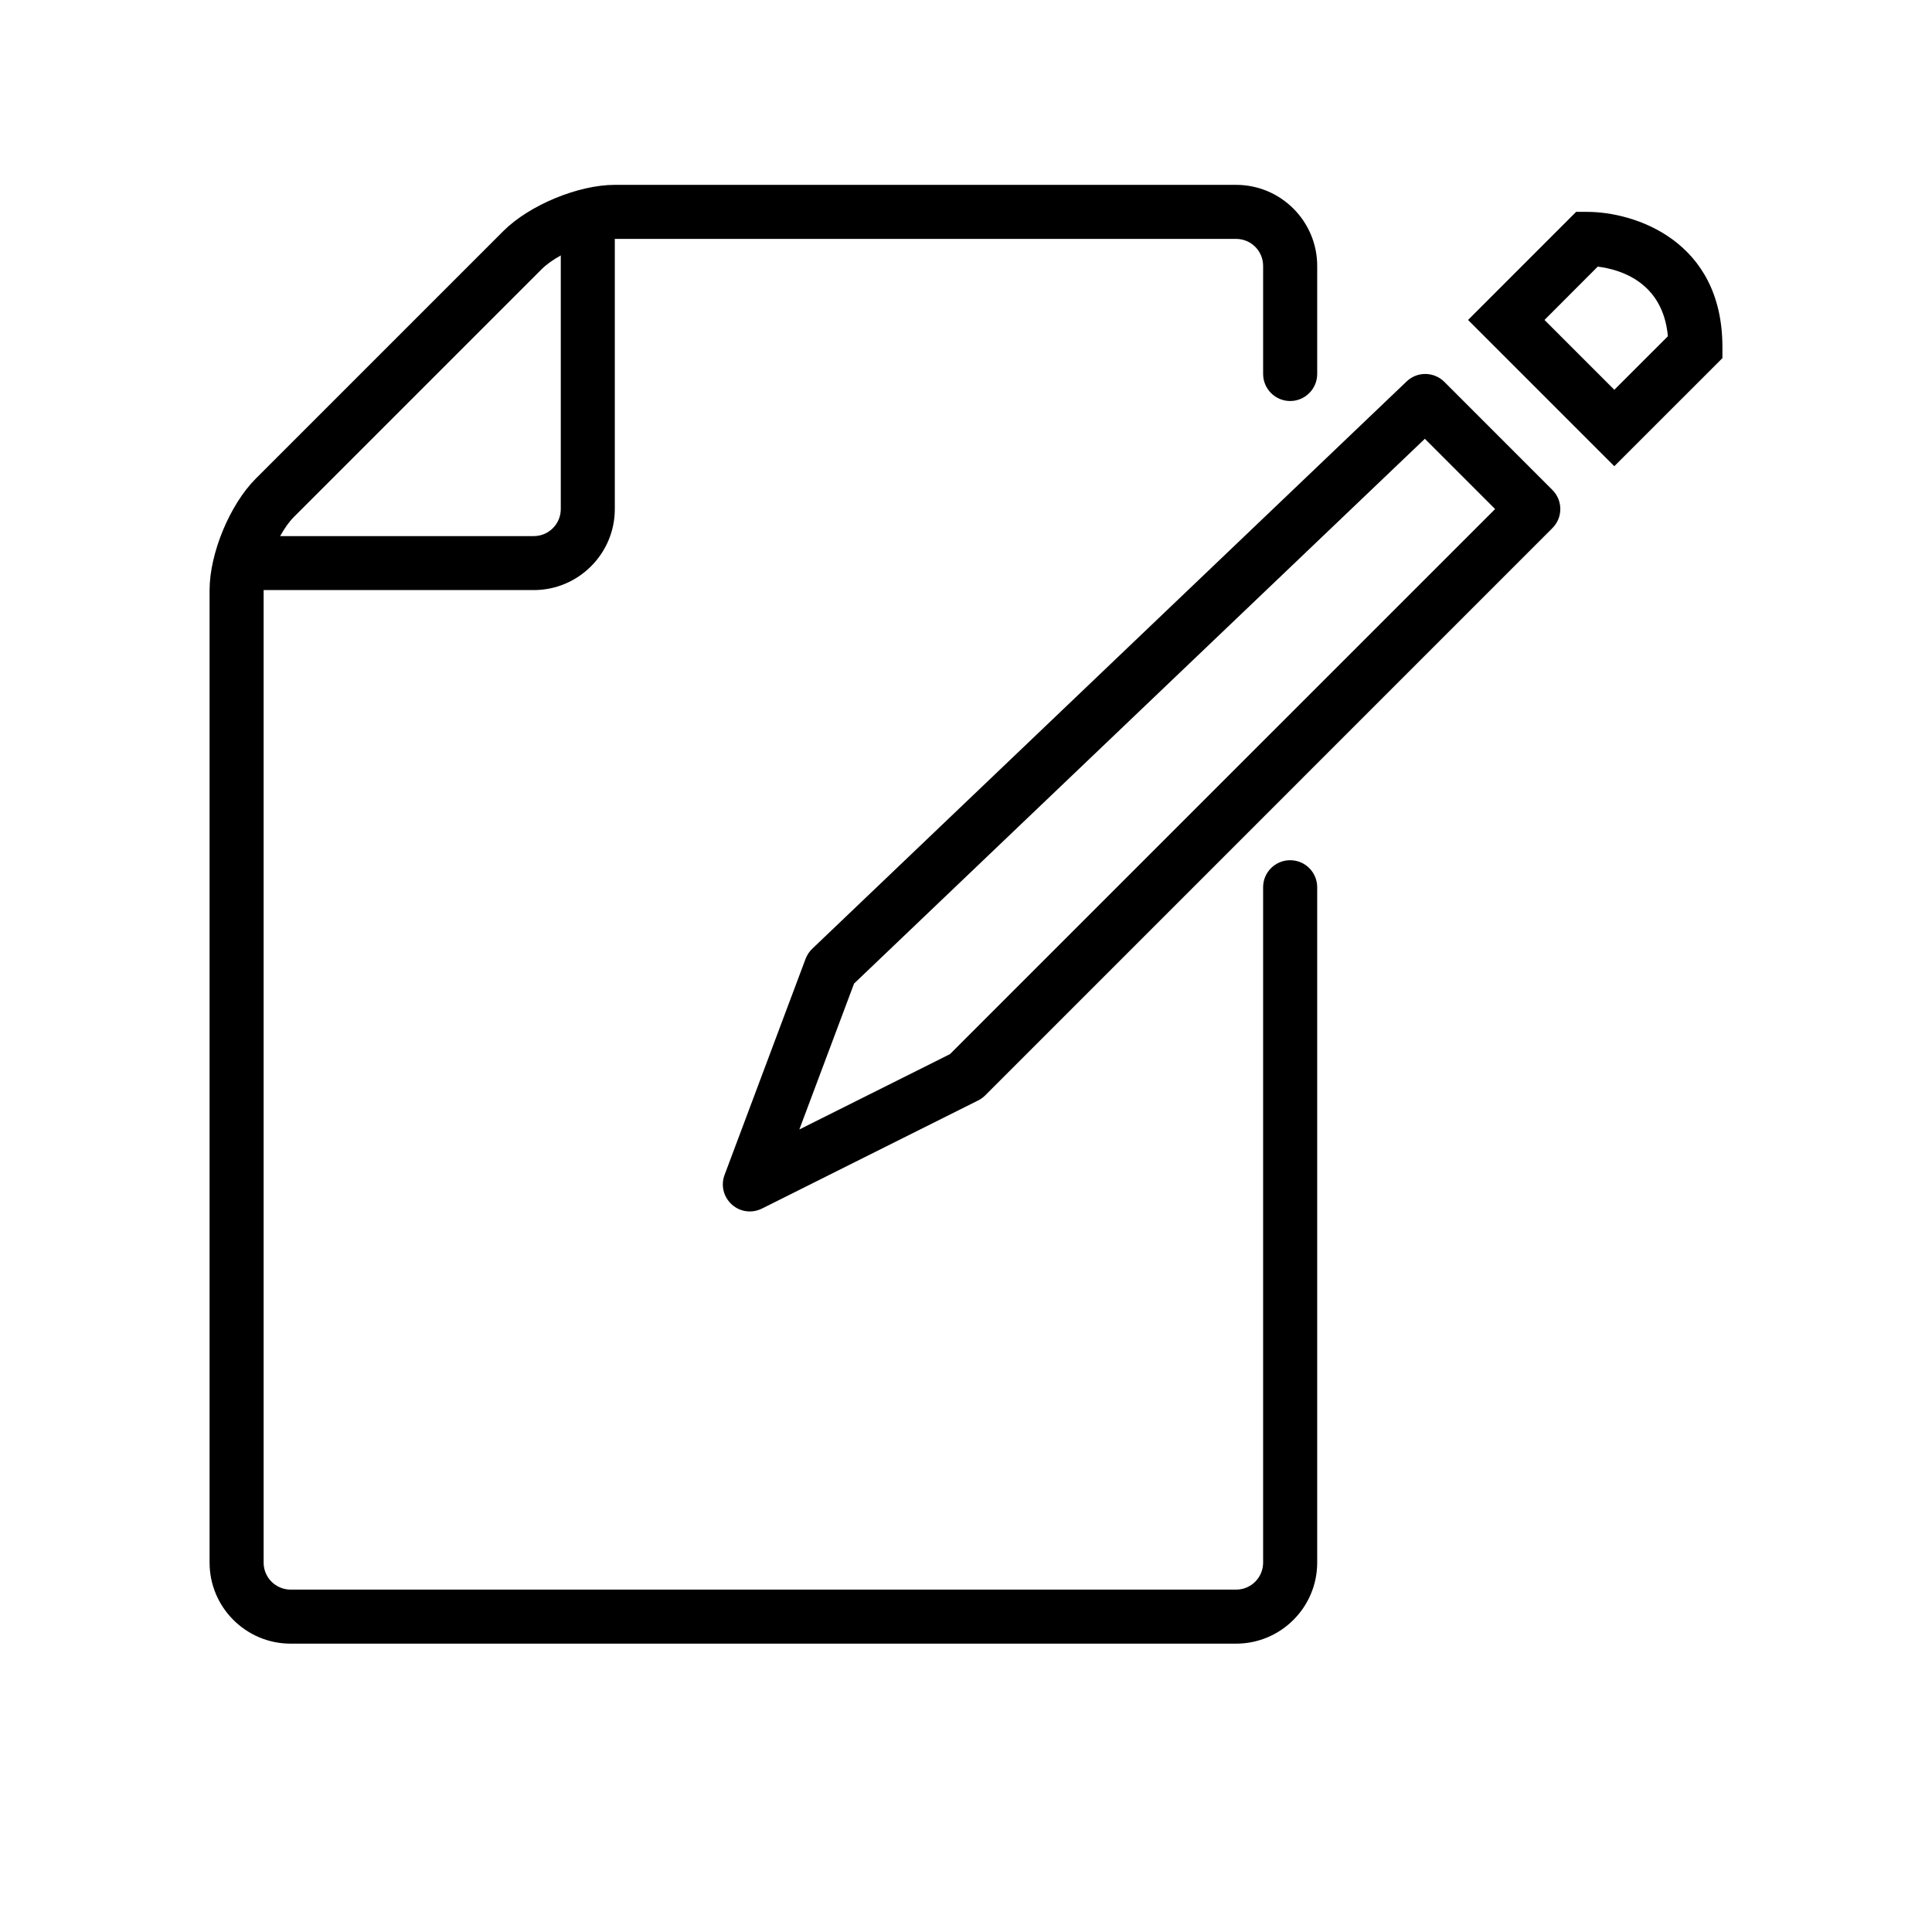<?xml version="1.0" encoding="utf-8"?>
<!-- Generator: Adobe Illustrator 16.0.0, SVG Export Plug-In . SVG Version: 6.00 Build 0)  -->
<!DOCTYPE svg PUBLIC "-//W3C//DTD SVG 1.1//EN" "http://www.w3.org/Graphics/SVG/1.1/DTD/svg11.dtd">
<svg version="1.1" id="圖層_1" xmlns="http://www.w3.org/2000/svg" xmlns:xlink="http://www.w3.org/1999/xlink" x="0px" y="0px"
	 width="200px" height="200px" viewBox="0 0 200 200" enable-background="new 0 0 200 200" xml:space="preserve">
<path d="M133.557,89.049c-1.545,0-2.799,1.251-2.799,2.796v69.918c0,1.54-1.249,2.793-2.794,2.793H30.087
	c-1.545,0-2.796-1.253-2.796-2.793V61.085h27.964c4.623,0,8.39-3.767,8.39-8.389V24.732h64.319c1.545,0,2.794,1.251,2.794,2.796
	v11.183c0,1.545,1.254,2.802,2.799,2.802s2.799-1.256,2.799-2.802V27.528c0-4.63-3.767-8.392-8.392-8.392H63.645
	c-3.788,0-8.847,2.099-11.529,4.773L26.469,49.556c-2.679,2.682-4.773,7.742-4.773,11.529v100.678c0,4.625,3.761,8.387,8.392,8.387
	h97.876c4.625,0,8.392-3.762,8.392-8.387V91.846C136.355,90.3,135.102,89.049,133.557,89.049 M56.075,27.864
	c0.502-0.502,1.199-0.986,1.977-1.423v26.255c0,1.545-1.251,2.801-2.796,2.801H29c0.437-0.783,0.921-1.48,1.423-1.982L56.075,27.864
	z"/>
<path d="M149.519,39.531c-1.082-1.072-2.81-1.098-3.907-0.042L84.085,98.213c-0.305,0.292-0.539,0.65-0.689,1.038l-8.389,22.376
	c-0.406,1.079-0.107,2.289,0.751,3.062c0.521,0.477,1.191,0.721,1.868,0.721c0.426,0,0.853-0.102,1.253-0.299l22.369-11.188
	c0.268-0.133,0.518-0.307,0.73-0.521l58.725-58.732c1.093-1.09,1.093-2.859,0-3.951L149.519,39.531z M98.34,109.123l-15.592,7.799
	l5.663-15.103L147.5,45.423l7.273,7.273L98.34,109.123z"/>
<path d="M164.319,21.933h-1.16l-11.186,11.188l15.14,15.14l11.191-11.188v-1.155C178.305,24.857,169.153,21.933,164.319,21.933
	 M167.113,40.35l-7.227-7.229l5.51-5.52c2.289,0.283,6.748,1.561,7.263,7.208L167.113,40.35z"/>
</svg>
